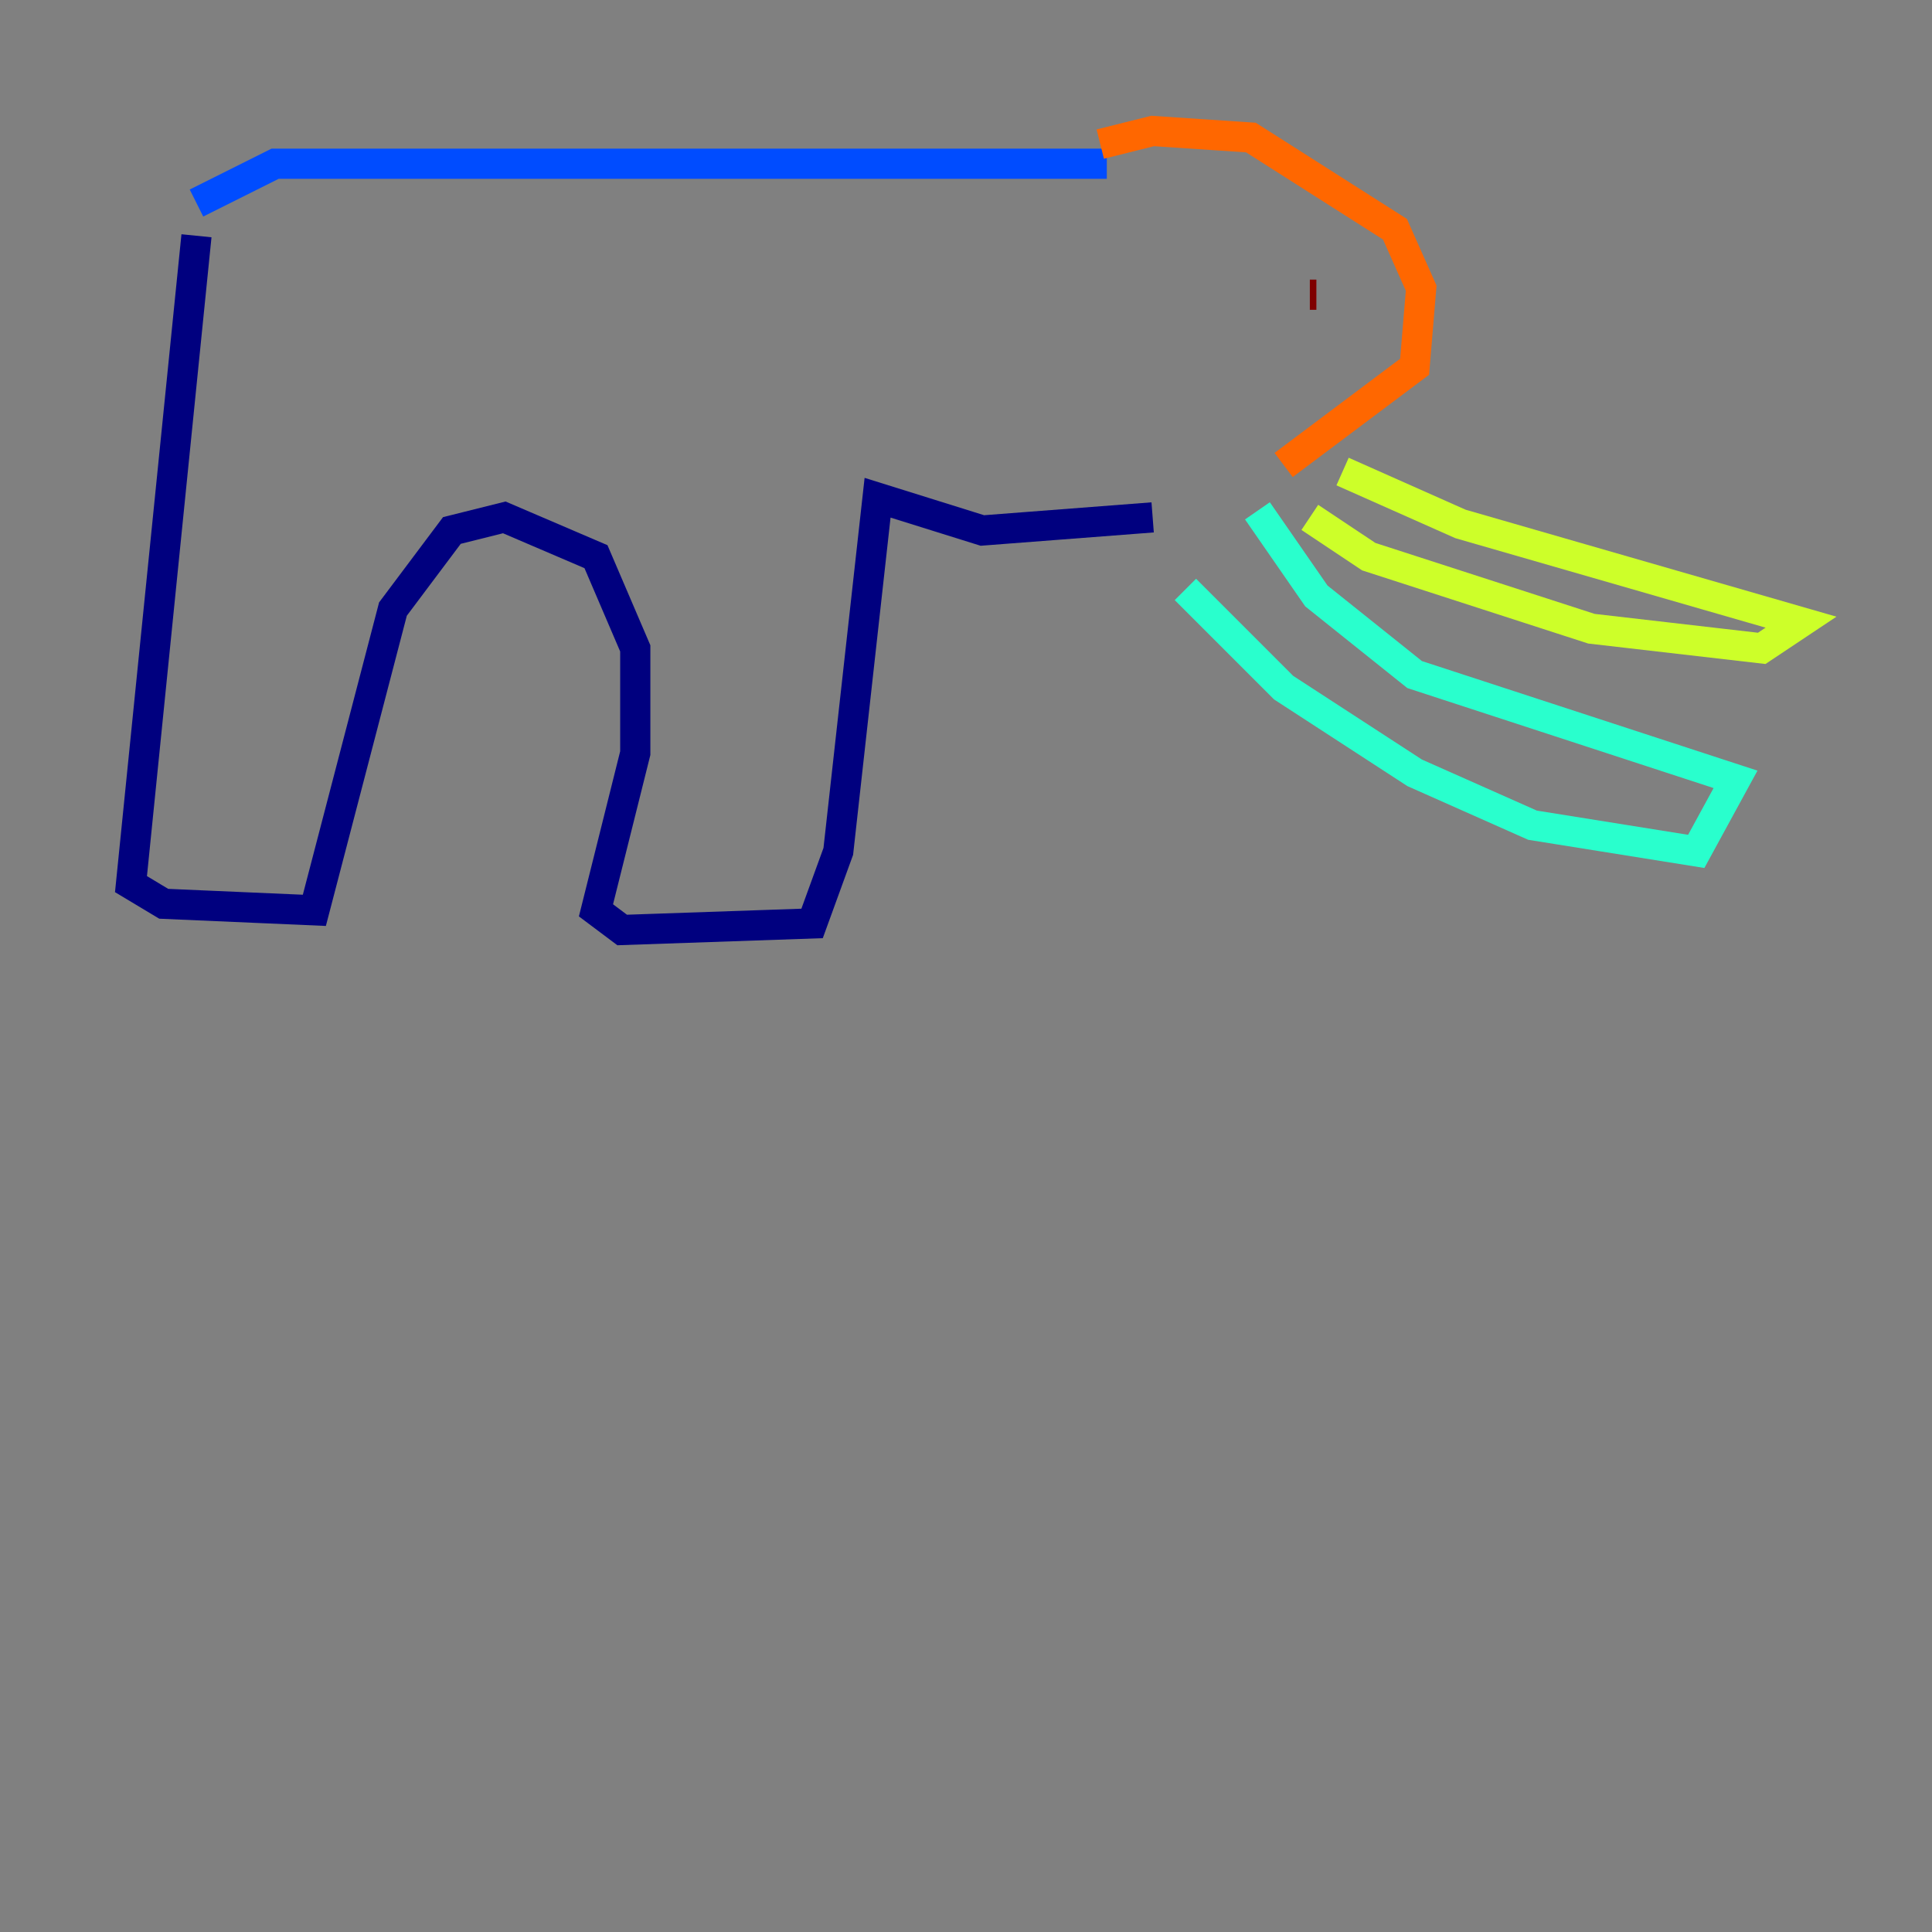 <?xml version="1.0" encoding="utf-8" ?>
<svg baseProfile="tiny" height="128" version="1.2" viewBox="0,0,128,128" width="128" xmlns="http://www.w3.org/2000/svg" xmlns:ev="http://www.w3.org/2001/xml-events" xmlns:xlink="http://www.w3.org/1999/xlink"><rect x="0" y="0" width="128" height="128" fill="#808080" stroke="none"/><defs /><polyline fill="none" points="13.017,15.62 8.678,58.576 10.848,59.878 20.827,60.312 26.034,40.352 29.939,35.146 33.41,34.278 39.485,36.881 42.088,42.956 42.088,49.898 39.485,60.312 41.22,61.614 53.803,61.18 55.539,56.407 58.142,32.976 65.085,35.146 76.366,34.278" stroke="#00007f" stroke-width="2" /><polyline fill="none" points="13.017,13.451 18.224,10.848 73.329,10.848" stroke="#004cff" stroke-width="2" /><polyline fill="none" points="78.536,39.051 85.044,45.559 93.722,51.2 101.532,54.671 112.38,56.407 114.983,51.634 93.722,44.691 87.214,39.485 83.308,33.844" stroke="#29ffcd" stroke-width="2" /><polyline fill="none" points="86.78,34.278 90.685,36.881 105.437,41.654 116.719,42.956 119.322,41.22 96.759,34.712 88.949,31.241" stroke="#cdff29" stroke-width="2" /><polyline fill="none" points="72.895,9.546 76.366,8.678 82.875,9.112 92.42,15.186 94.156,19.091 93.722,24.298 85.044,30.807" stroke="#ff6700" stroke-width="2" /><polyline fill="none" points="86.78,19.525 87.214,19.525" stroke="#7f0000" stroke-width="2" /></svg>